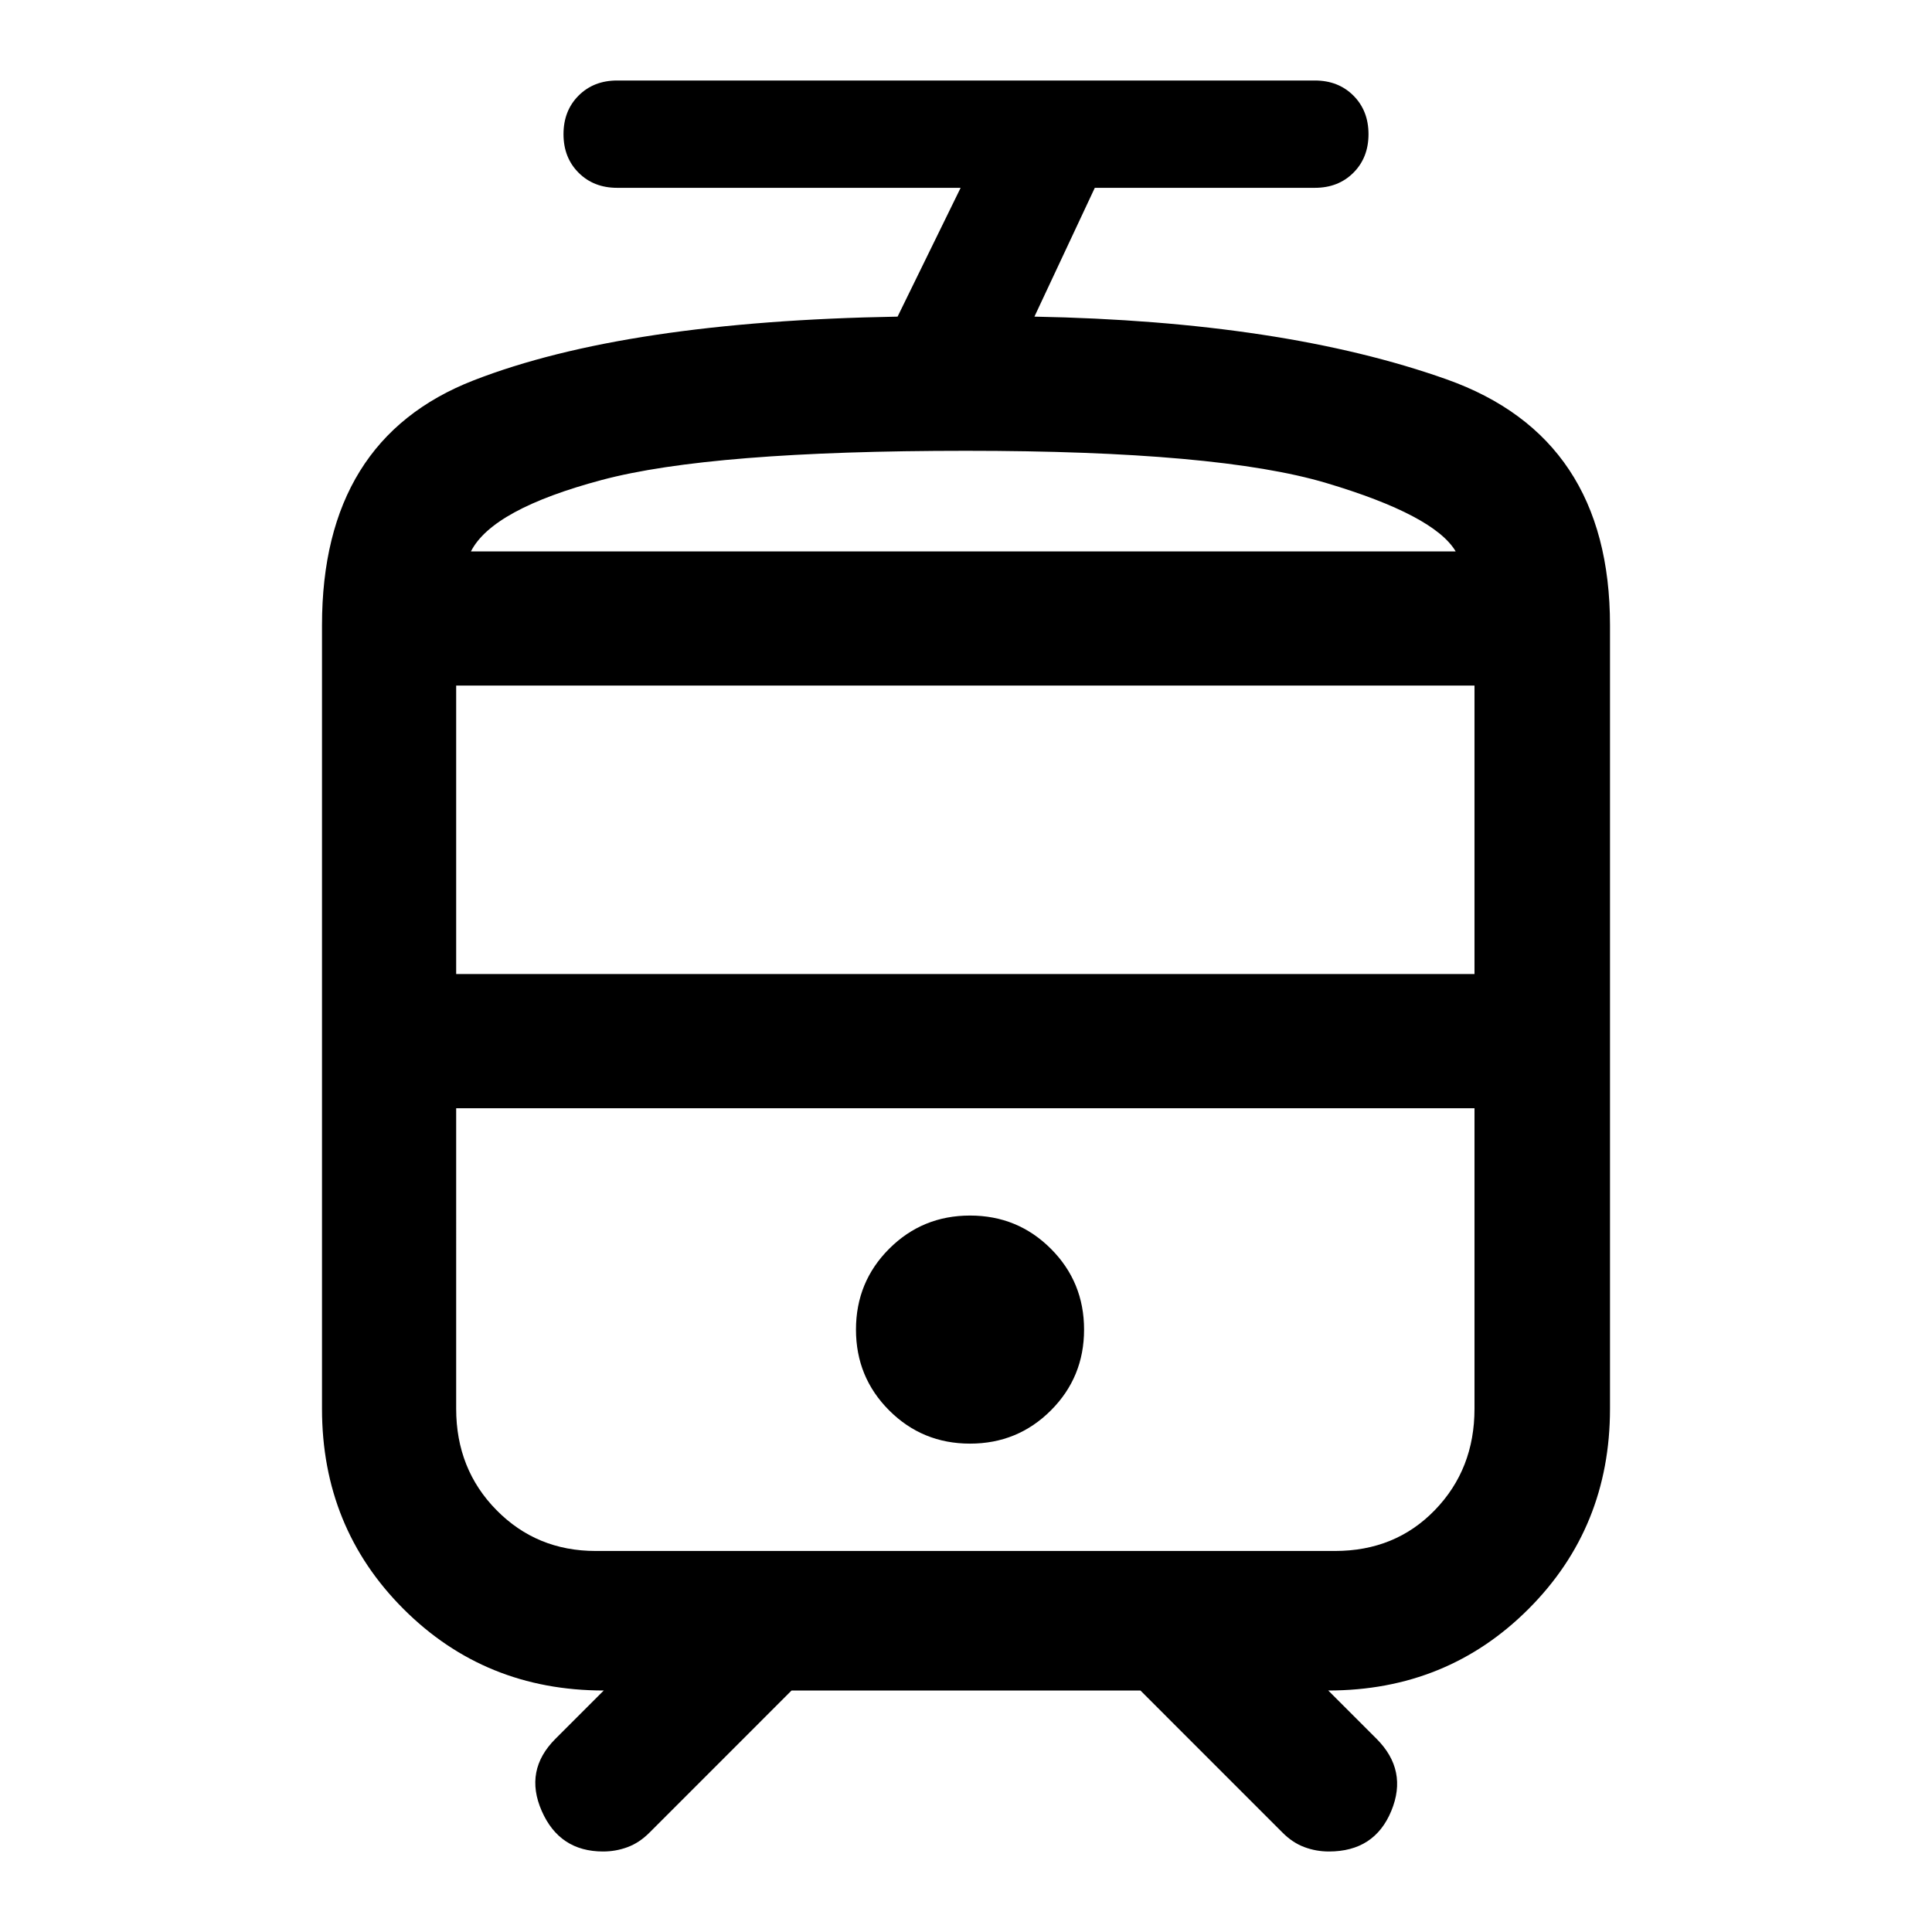 <svg xmlns="http://www.w3.org/2000/svg" viewBox="0 -960 960 960" width="32" height="32"><path d="M160-260v-389.33q0-92.34 75.33-121.67 75.34-29.33 210.67-31.67l31.33-64H306.67q-11.67 0-19.17-7.5-7.5-7.5-7.5-19.16 0-11.67 7.5-19.17 7.5-7.5 19.17-7.5h346.66q11.67 0 19.17 7.5 7.5 7.5 7.5 19.17 0 11.66-7.5 19.16t-19.17 7.5H544l-30 64q123.67 2.34 204.83 31.17Q800-742.67 800-649.33V-260q0 59-40.5 99.5T660-120l24 24q15.67 15.67 7.33 35.83Q683-40 660.33-40q-6.33 0-12.16-2.17-5.84-2.16-10.84-7.16L566.67-120H393.33l-70.66 70.67q-5 5-10.84 7.16Q306-40 299.67-40q-21.67 0-30.5-20.17Q260.33-80.33 276-96l24-24q-59 0-99.5-40.5T160-260Zm503.33-149.33H226.67h506-69.34ZM482-242.67q23.67 0 40.17-16.5t16.5-40.16q0-23.67-16.5-40.17T482-356q-23.67 0-40.17 16.5t-16.5 40.17q0 23.66 16.5 40.16 16.5 16.5 40.17 16.5ZM480-686H723.33 234h246ZM226.67-476h506v-143.33h-506V-476ZM296-189.33h367.33q30 0 49.67-20.34Q732.67-230 732.67-260v-149.33h-506V-260q0 30 20 50.33 20 20.34 49.33 20.34ZM480-736q-126.67 0-181 14.5T234-686h489.33q-10.66-18-64.33-34t-179-16Z"/></svg>
